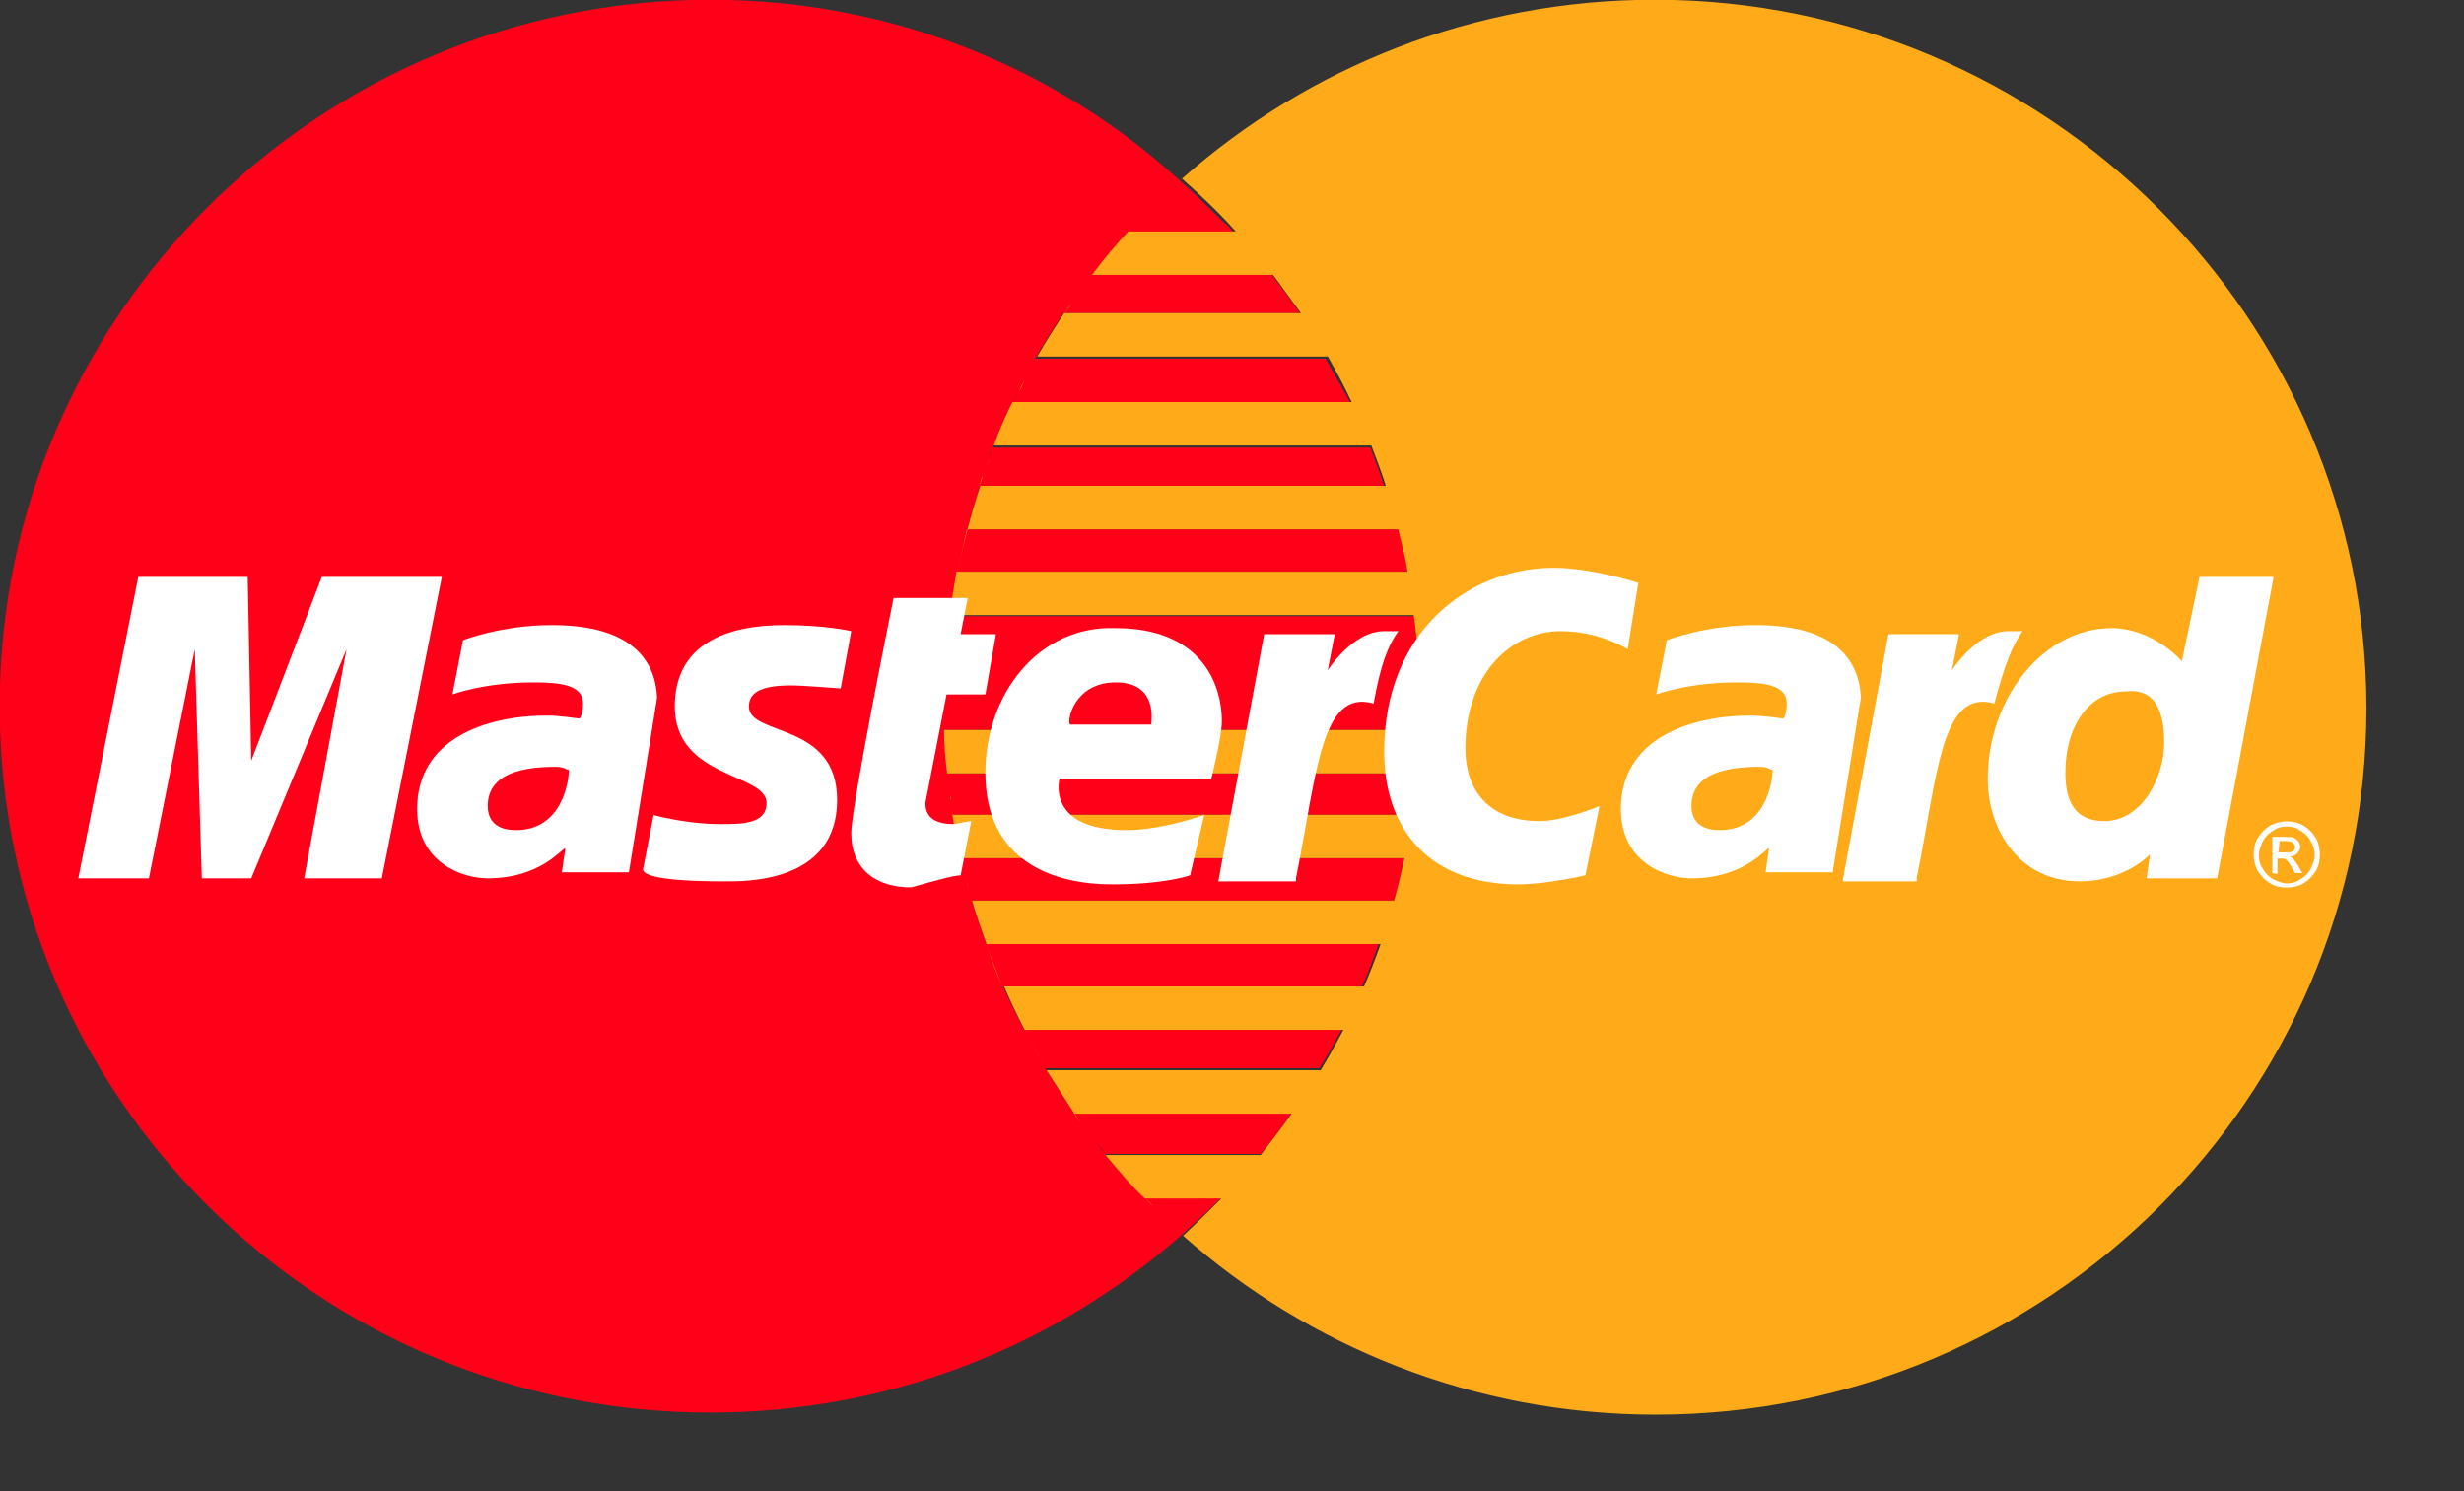 <?xml version="1.0" encoding="utf-8"?>
<!-- Generator: Adobe Illustrator 22.0.1, SVG Export Plug-In . SVG Version: 6.00 Build 0)  -->
<svg version="1.1"
	 id="svg2985" inkscape:version="0.91 r13725" sodipodi:docname="MasterCard_early_1990s_logo.svg" xmlns:cc="http://creativecommons.org/ns#" xmlns:dc="http://purl.org/dc/elements/1.1/" xmlns:inkscape="http://www.inkscape.org/namespaces/inkscape" xmlns:rdf="http://www.w3.org/1999/02/22-rdf-syntax-ns#" xmlns:sodipodi="http://sodipodi.sourceforge.net/DTD/sodipodi-0.dtd" xmlns:svg="http://www.w3.org/2000/svg"
	 xmlns="http://www.w3.org/2000/svg" xmlns:xlink="http://www.w3.org/1999/xlink" x="0px" y="0px" viewBox="0 0 238.2 144.2"
	 style="enable-background:new 0 0 238.2 144.2;" xml:space="preserve">
<rect x="0" y="0" width="238.2" height="144.2" fill="#333333" stroke="none"/>
<style type="text/css">
	.st0{fill:#FF0018;}
	.st1{fill:#FFAA18;}
	.st2{fill:#FFFFFF;}
</style>
<sodipodi:namedview  bordercolor="#666666" borderopacity="1" fit-margin-bottom="0" fit-margin-left="0" fit-margin-right="0" fit-margin-top="0" gridtolerance="10" guidetolerance="10" id="namedview2987" inkscape:current-layer="svg2985" inkscape:cx="169.58914" inkscape:cy="328.16526" inkscape:object-paths="false" inkscape:pageopacity="0" inkscape:pageshadow="2" inkscape:window-height="705" inkscape:window-maximized="1" inkscape:window-width="1366" inkscape:window-x="-8" inkscape:window-y="-8" inkscape:zoom="0.49176063" objecttolerance="10" pagecolor="#ffffff" showgrid="false">
	</sodipodi:namedview>
<g id="g3478" transform="translate(-21.531,-20.125)">
	<g id="g3456">
		<g id="g3159">
			<path id="path3086" inkscape:connector-curvature="0" class="st0" d="M90.2,20.1c-37.9,0-68.7,30.6-68.7,68.3
				s30.7,68.3,68.7,68.3c17.5,0,33.5-6.5,45.7-17.3c1-0.9,1.9-1.7,2.8-2.6c0.3-0.3,0.6-0.6,0.9-0.9h-7.4c0.3,0.3,0.6,0.6,0.9,0.9
				c-0.3-0.3-0.6-0.6-0.9-0.9c-1.3-1.3-2.6-2.7-3.8-4.2c-0.3-0.3-0.5-0.6-0.8-1c0.3,0.3,0.5,0.6,0.8,1h15c1.1-1.3,2.1-2.6,3-4h-21
				c0.5,0.7,1,1.4,1.5,2c-0.5-0.7-1-1.3-1.5-2c-1.2-1.7-2.3-3.4-3.3-5.1c-1.3-2.3-2.5-4.7-3.6-7.1c-0.3-0.7-0.6-1.3-0.8-2
				c-0.3-0.7-0.5-1.4-0.8-2.1c-0.5-1.4-1-2.8-1.4-4.2h40.8c0.4-1.3,0.7-2.7,1-4.1h-42.9c0.2,1,0.5,2.1,0.8,3.1c-0.3-1-0.5-2-0.8-3.1
				c-0.4-2-0.8-4.1-1.1-6.2c0-0.2-0.1-0.4-0.1-0.6c0,0.2,0,0.4,0.1,0.6c0.1,0.7,0.2,1.3,0.3,2h44.4c0.2-1.3,0.4-2.6,0.5-4h-45.4
				c-0.1-1.4-0.2-2.8-0.3-4.2c0-0.4,0-0.8,0-1.2c0-0.4,0-0.8,0-1.2c0,0.4,0,0.8,0,1.2c0,0.4,0,0.8,0,1.2h46c0-0.3,0-0.7,0-1
				c0,0,0-0.1,0-0.1c0,0,0,0,0,0c0-0.4,0-0.7,0-1.1c0-0.6,0-1.3,0-1.9c-0.1-2.3-0.3-4.6-0.5-6.9h-44.9c-0.2,1.4-0.3,2.9-0.4,4.4
				c0,0.4,0,0.7-0.1,1.1c0,0.3,0,0.6,0,0.9c0-0.3,0-0.6,0-0.9c0-0.4,0-0.7,0.1-1.1c0.3-4.3,1-8.6,2-12.6c0.4-1.4,0.8-2.8,1.2-4.2
				c0.1-0.3,0.2-0.7,0.3-1c0.1-0.3,0.2-0.6,0.3-1c-0.1,0.3-0.2,0.6-0.3,1c-0.1,0.3-0.2,0.7-0.3,1h39.2c-0.4-1.3-0.9-2.6-1.4-3.9
				h-36.5c-0.1,0.3-0.2,0.6-0.4,1c0.1-0.3,0.2-0.6,0.4-1c0.6-1.4,1.2-2.8,1.8-4.2c0.2-0.4,0.4-0.8,0.6-1.1c0.2-0.4,0.4-0.7,0.6-1.1
				c-0.2,0.4-0.4,0.7-0.6,1.1c-0.2,0.4-0.4,0.7-0.6,1.1h32.8c-0.2-0.5-0.5-1-0.8-1.5c-0.1-0.2-0.2-0.5-0.4-0.7
				c0-0.1-0.1-0.1-0.1-0.2c0-0.1-0.1-0.1-0.1-0.2c-0.2-0.3-0.4-0.7-0.6-1c-0.1-0.3-0.3-0.5-0.4-0.8h-28.1c0.8-1.4,1.7-2.8,2.6-4.2
				c0.2-0.3,0.4-0.6,0.7-1c0.2-0.3,0.4-0.6,0.7-0.9c0.5-0.6,0.9-1.2,1.4-1.8c1.1-1.4,2.3-2.8,3.5-4.2h10.4c-0.4-0.5-0.8-0.9-1.3-1.3
				c-1.3-1.3-2.6-2.6-4-3.8C123.7,26.7,107.7,20.1,90.2,20.1z M127.1,46.7c-0.5,0.6-0.9,1.2-1.4,1.8c-0.2,0.3-0.4,0.6-0.7,0.9
				s-0.4,0.6-0.7,1h22.9c-0.9-1.3-1.8-2.5-2.7-3.7H127.1z M115,71.3c-0.3,1.3-0.7,2.7-0.9,4.1h43.6c-0.3-1.4-0.6-2.7-0.9-4.1H115z
				 M116.8,111.4c0.2,0.7,0.5,1.4,0.8,2.1s0.6,1.4,0.8,2h34.8c0.6-1.3,1.1-2.7,1.6-4.1H116.8z M122,122.5c0.2,0.3,0.4,0.6,0.6,0.9
				h26.5c0.8-1.3,1.5-2.5,2.2-3.9h-30.8C120.9,120.6,121.5,121.6,122,122.5z M142.1,43.7c0.2,0.2,0.3,0.4,0.5,0.6
				C142.4,44,142.2,43.9,142.1,43.7z M147.9,51.4c0.1,0.2,0.3,0.4,0.4,0.6C148.2,51.8,148.1,51.6,147.9,51.4z M148.9,52.9
				c0.1,0.2,0.2,0.4,0.4,0.6C149.1,53.3,149,53.1,148.9,52.9z M152.7,60c0.1,0.3,0.2,0.5,0.4,0.8C152.9,60.5,152.8,60.2,152.7,60z
				 M150.7,120.8c-0.1,0.1-0.2,0.3-0.2,0.4C150.5,121.1,150.6,121,150.7,120.8z M148.3,124.8c-0.1,0.2-0.2,0.4-0.4,0.6
				C148.1,125.2,148.2,125,148.3,124.8z M142.6,132.6c-0.2,0.2-0.3,0.4-0.5,0.6C142.2,133,142.4,132.8,142.6,132.6z M141.5,133.8
				c-0.2,0.2-0.4,0.4-0.6,0.7C141.1,134.2,141.3,134,141.5,133.8z M140.2,135.3c-0.2,0.2-0.3,0.3-0.5,0.5
				C139.8,135.6,140,135.4,140.2,135.3z"/>
			<path id="path3155" inkscape:connector-curvature="0" class="st1" d="M181.5,20.1c-17.5,0-33.5,6.5-45.7,17.3
				c1.8,1.6,3.6,3.3,5.2,5.1h-10.4c-1.2,1.3-2.4,2.7-3.5,4.2h17.5c0.9,1.2,1.8,2.5,2.7,3.7h-22.9c-0.9,1.4-1.8,2.8-2.6,4.2h28.1
				c0.8,1.4,1.6,2.9,2.3,4.4h-32.8c-0.7,1.4-1.3,2.8-1.8,4.2h36.5c0.5,1.3,1,2.6,1.4,3.9h-39.2c-0.9,2.7-1.6,5.5-2.2,8.3
				c0.3-1.4,0.6-2.7,0.9-4.1h41.7c0.3,1.3,0.7,2.7,0.9,4.1h-43.6c-0.3,1.7-0.6,3.5-0.8,5.3c0-0.4,0.1-0.7,0.1-1.1h44.9
				c0.4,2.9,0.6,5.8,0.6,8.8c0,0.8,0,1.6,0,2.3h-46c0,1.4,0.1,2.8,0.3,4.2h45.4c-0.1,1.3-0.3,2.7-0.5,4h-44.4
				c0.2,1.4,0.5,2.8,0.8,4.2h42.9c-0.3,1.4-0.6,2.7-1,4.1h-40.8c0.4,1.4,0.9,2.8,1.4,4.2h38.1c-0.5,1.4-1,2.7-1.6,4.1h-34.8
				c1.2,2.8,2.6,5.5,4.2,8.1c-0.8-1.3-1.5-2.5-2.2-3.9h30.8c-0.7,1.3-1.4,2.6-2.2,3.9h-26.5c0.9,1.4,1.8,2.8,2.7,4.2h21
				c-1,1.4-2,2.7-3,4h-15c1.2,1.4,2.4,2.9,3.8,4.2h7.4c-1.2,1.2-2.4,2.4-3.7,3.6c12.1,10.7,28.1,17.3,45.7,17.3
				c37.9,0,68.7-30.6,68.7-68.3S219.4,20.1,181.5,20.1z M125.3,127.7c0.2,0.3,0.5,0.7,0.7,1C125.8,128.4,125.6,128,125.3,127.7z
				 M118.4,115.4c-0.6-1.3-1.1-2.7-1.6-4.1C117.3,112.7,117.9,114.1,118.4,115.4z M112.9,90.7c0-0.4,0-0.8,0-1.2
				C112.9,90,112.9,90.3,112.9,90.7z M112.8,89.6c0-0.4,0-0.8,0-1.2C112.8,88.8,112.8,89.2,112.8,89.6z M113.3,80.7
				c-0.1,0.7-0.2,1.5-0.2,2.2C113.1,82.1,113.2,81.4,113.3,80.7z M113.1,82.9c0,0.3,0,0.6-0.1,0.8C113,83.4,113,83.2,113.1,82.9z
				 M116.2,67.1c0.1-0.3,0.2-0.7,0.3-1C116.5,66.5,116.3,66.8,116.2,67.1z M117.6,63.3c-0.1,0.3-0.2,0.5-0.3,0.8
				C117.4,63.8,117.5,63.5,117.6,63.3z M124.4,50.5c0.2-0.3,0.4-0.6,0.7-1C124.8,49.8,124.6,50.2,124.4,50.5z M125.1,49.5
				c0.2-0.3,0.4-0.6,0.7-0.9C125.5,48.9,125.3,49.2,125.1,49.5z M120.6,56.9c-0.2,0.3-0.3,0.7-0.5,1
				C120.2,57.5,120.4,57.2,120.6,56.9z M117.2,64.4c-0.1,0.3-0.2,0.6-0.3,0.8C117,64.9,117.1,64.7,117.2,64.4z M112.9,85.1
				c0,0.4,0,0.7,0,1.1C112.9,85.8,112.9,85.4,112.9,85.1z M113.4,96.9c0,0.2,0.1,0.4,0.1,0.6C113.4,97.3,113.4,97.1,113.4,96.9z
				 M114.4,103.1c0.1,0.3,0.2,0.7,0.2,1C114.6,103.8,114.5,103.5,114.4,103.1z M114.9,105.1c0.1,0.3,0.2,0.7,0.3,1
				C115.1,105.8,115,105.5,114.9,105.1z M132.2,135.9c0.3,0.3,0.5,0.6,0.8,0.8C132.8,136.5,132.5,136.2,132.2,135.9z"/>
		</g>
	</g>
	<g id="g3463">
		<g id="g3340">
		</g>
		<g id="g3445" transform="translate(0,-125.061)">
			<path id="path3447" inkscape:connector-curvature="0" class="st2" d="M242.6,224.6c0.5,0,1.1,0.1,1.6,0.4
				c0.5,0.3,0.9,0.7,1.2,1.2c0.3,0.5,0.4,1.1,0.4,1.6c0,0.6-0.1,1.1-0.4,1.6c-0.3,0.5-0.7,0.9-1.2,1.2c-0.5,0.3-1.1,0.4-1.6,0.4
				c-0.6,0-1.1-0.1-1.6-0.4c-0.5-0.3-0.9-0.7-1.2-1.2c-0.3-0.5-0.4-1.1-0.4-1.6c0-0.6,0.1-1.1,0.4-1.6c0.3-0.5,0.7-0.9,1.2-1.2
				C241.6,224.7,242.1,224.6,242.6,224.6 M242.6,225.1c-0.5,0-0.9,0.1-1.3,0.4c-0.4,0.2-0.8,0.6-1,1c-0.2,0.4-0.4,0.9-0.4,1.4
				c0,0.5,0.1,0.9,0.4,1.3c0.2,0.4,0.6,0.8,1,1c0.4,0.2,0.9,0.4,1.3,0.4c0.5,0,0.9-0.1,1.3-0.4c0.4-0.2,0.8-0.6,1-1
				c0.2-0.4,0.4-0.9,0.4-1.3c0-0.5-0.1-0.9-0.4-1.4c-0.2-0.4-0.6-0.8-1-1C243.5,225.2,243.1,225.1,242.6,225.1 M241.2,229.6v-3.5
				h1.2c0.4,0,0.7,0,0.9,0.1c0.2,0.1,0.3,0.2,0.4,0.3c0.1,0.2,0.2,0.3,0.2,0.5c0,0.3-0.1,0.5-0.3,0.7c-0.2,0.2-0.4,0.3-0.7,0.3
				c0.1,0.1,0.2,0.1,0.3,0.2c0.1,0.1,0.3,0.4,0.5,0.7l0.4,0.7h-0.7l-0.3-0.5c-0.2-0.4-0.4-0.7-0.6-0.8c-0.1-0.1-0.3-0.1-0.5-0.1
				h-0.3v1.5L241.2,229.6 M241.8,227.6h0.7c0.3,0,0.5,0,0.7-0.1c0.1-0.1,0.2-0.2,0.2-0.4c0-0.1,0-0.2-0.1-0.3
				c-0.1-0.1-0.1-0.1-0.2-0.2c-0.1,0-0.3-0.1-0.6-0.1h-0.6L241.8,227.6"/>
		</g>
	</g>
</g>
<g id="layer1" transform="matrix(3.412,0,0,2.915,-1.301,49.653)">
	<g id="g10305">
	</g>
	<g id="g16480">
		<g id="g13802" transform="translate(-13.744,15.994)">
			<g id="use14699" transform="translate(845.3,0)">
			</g>
		</g>
		<g id="g10289">
			<path id="path4157" inkscape:connector-curvature="0" class="st2" d="M27.6,12l0.3-1.8c-0.1,0-0.4,0.1-0.5,0.1
				c-0.7,0-0.8-0.4-0.8-0.7l0.6-3.6h1.1l0.3-2h-1l0.2-1.2h-2.1c0,0-1.2,6.9-1.2,7.8c0,1.2,0.7,1.8,1.7,1.8
				C26.8,12.2,27.4,12,27.6,12z"/>
			<path id="path4155" inkscape:connector-curvature="0" class="st2" d="M28.3,8.6c0,3,2,3.7,3.6,3.7c1.5,0,2.2-0.3,2.2-0.3l0.4-2
				c0,0-1.2,0.5-2.2,0.5c-2.3,0-1.9-1.7-1.9-1.7h4.3c0,0,0.3-1.4,0.3-1.9c0-1.4-0.7-3.1-3-3.1C29.8,3.7,28.3,6,28.3,8.6L28.3,8.6z
				 M32,5.6c1.2,0,1,1.3,1,1.4h-2.3C30.6,6.9,30.8,5.6,32,5.6z"/>
			<path id="path4151" inkscape:connector-curvature="0" class="st2" d="M45.3,12l0.4-2.3c0,0-1,0.5-1.7,0.5c-1.5,0-2.1-1.1-2.1-2.4
				c0-2.5,1.3-3.9,2.7-3.9c1.1,0,1.9,0.6,1.9,0.6l0.3-2.2c0,0-1.3-0.5-2.4-0.5c-2.4,0-4.8,2.1-4.8,6.1c0,2.6,1.3,4.4,3.8,4.4
				C44.2,12.3,45.3,12,45.3,12L45.3,12z"/>
			<path id="path4149" inkscape:connector-curvature="0" class="st2" d="M16,3.7c-1.4,0-2.5,0.5-2.5,0.5L13.2,6c0,0,0.9-0.4,2.3-0.4
				c0.8,0,1.4,0.1,1.4,0.7c0,0.4-0.1,0.5-0.1,0.5s-0.6-0.1-0.9-0.1c-1.8,0-3.7,0.8-3.7,3.1c0,1.8,1.3,2.3,2,2.3c1.5,0,2.1-1,2.2-1
				l-0.1,0.8h1.9l0.8-5.8C18.9,3.8,16.8,3.7,16,3.7z M16.5,8.5c0,0.4-0.2,2-1.5,2c-0.7,0-0.8-0.5-0.8-0.8c0-0.6,0.3-1.3,1.9-1.3
				C16.4,8.4,16.4,8.5,16.5,8.5L16.5,8.5z"/>
			<path id="path4145" inkscape:connector-curvature="0" class="st2" d="M20.9,12.2c0.5,0,3.2,0.1,3.2-2.7c0-2.6-2.5-2.1-2.5-3.1
				c0-0.5,0.4-0.7,1.2-0.7c0.3,0,1.4,0.1,1.4,0.1l0.3-1.9c0,0-0.7-0.2-1.9-0.2c-1.6,0-3.1,0.6-3.1,2.7c0,2.4,2.6,2.2,2.6,3.2
				c0,0.7-0.7,0.7-1.3,0.7c-1,0-1.9-0.3-1.9-0.3l-0.3,1.8C18.6,12,19.1,12.2,20.9,12.2L20.9,12.2z"/>
			<path id="path4139" inkscape:connector-curvature="0" class="st2" d="M62.7,2.1l-0.5,2.8c0,0-0.8-1.1-2-1.1c-1.9,0-3.5,2.3-3.5,5
				c0,1.7,0.9,3.4,2.6,3.4c1.3,0,2-0.9,2-0.9l-0.1,0.8h2l1.6-10L62.7,2.1z M61.7,7.6c0,1.1-0.6,2.6-1.7,2.6c-0.8,0-1.1-0.6-1.1-1.6
				c0-1.6,0.7-2.7,1.7-2.7C61.3,5.8,61.7,6.3,61.7,7.6z"/>
			<path id="path4133" inkscape:connector-curvature="0" class="st2" d="M4.6,12.1l1.3-7.6l0.2,7.6h1.4l2.7-7.6l-1.2,7.6h2.2l1.7-10
				H9.5L7.5,8.2L7.4,2.1H4.3l-1.7,10L4.6,12.1L4.6,12.1z"/>
			<path id="path4131" inkscape:connector-curvature="0" class="st2" d="M37.1,12.1c0.6-3.5,0.7-6.3,2.2-5.8C39.5,5,39.7,4.4,40,3.9
				c0,0-0.1,0-0.4,0c-0.9,0-1.6,1.3-1.6,1.3l0.2-1.2h-2l-1.3,8.2H37.1L37.1,12.1z"/>
			<g id="use8523" transform="translate(847.006,0)">
				<path id="path4149_1_" inkscape:connector-curvature="0" class="st2" d="M-796.9,3.7c-1.4,0-2.5,0.5-2.5,0.5l-0.3,1.8
					c0,0,0.9-0.4,2.3-0.4c0.8,0,1.4,0.1,1.4,0.7c0,0.4-0.1,0.5-0.1,0.5s-0.6-0.1-0.9-0.1c-1.8,0-3.7,0.8-3.7,3.1
					c0,1.8,1.3,2.3,2,2.3c1.5,0,2.1-1,2.2-1l-0.1,0.8c0,0,1.9,0,1.9,0l0.8-5.8C-794,3.8-796.1,3.7-796.9,3.7L-796.9,3.7z
					 M-796.4,8.5c0,0.4-0.2,2-1.5,2c-0.7,0-0.8-0.5-0.8-0.8c0-0.6,0.3-1.3,1.9-1.3C-796.5,8.4-796.5,8.5-796.4,8.5L-796.4,8.5z"/>
			</g>
			<g id="use8525" transform="translate(442.286,0)">
				<path id="path4131_1_" inkscape:connector-curvature="0" class="st2" d="M-387.6,12.1c0.6-3.5,0.7-6.3,2.2-5.8
					c0.3-1.3,0.5-1.9,0.8-2.4c0,0-0.1,0-0.4,0c-0.9,0-1.6,1.3-1.6,1.3l0.2-1.2h-2l-1.3,8.2H-387.6L-387.6,12.1z"/>
			</g>
		</g>
	</g>
</g>
</svg>
